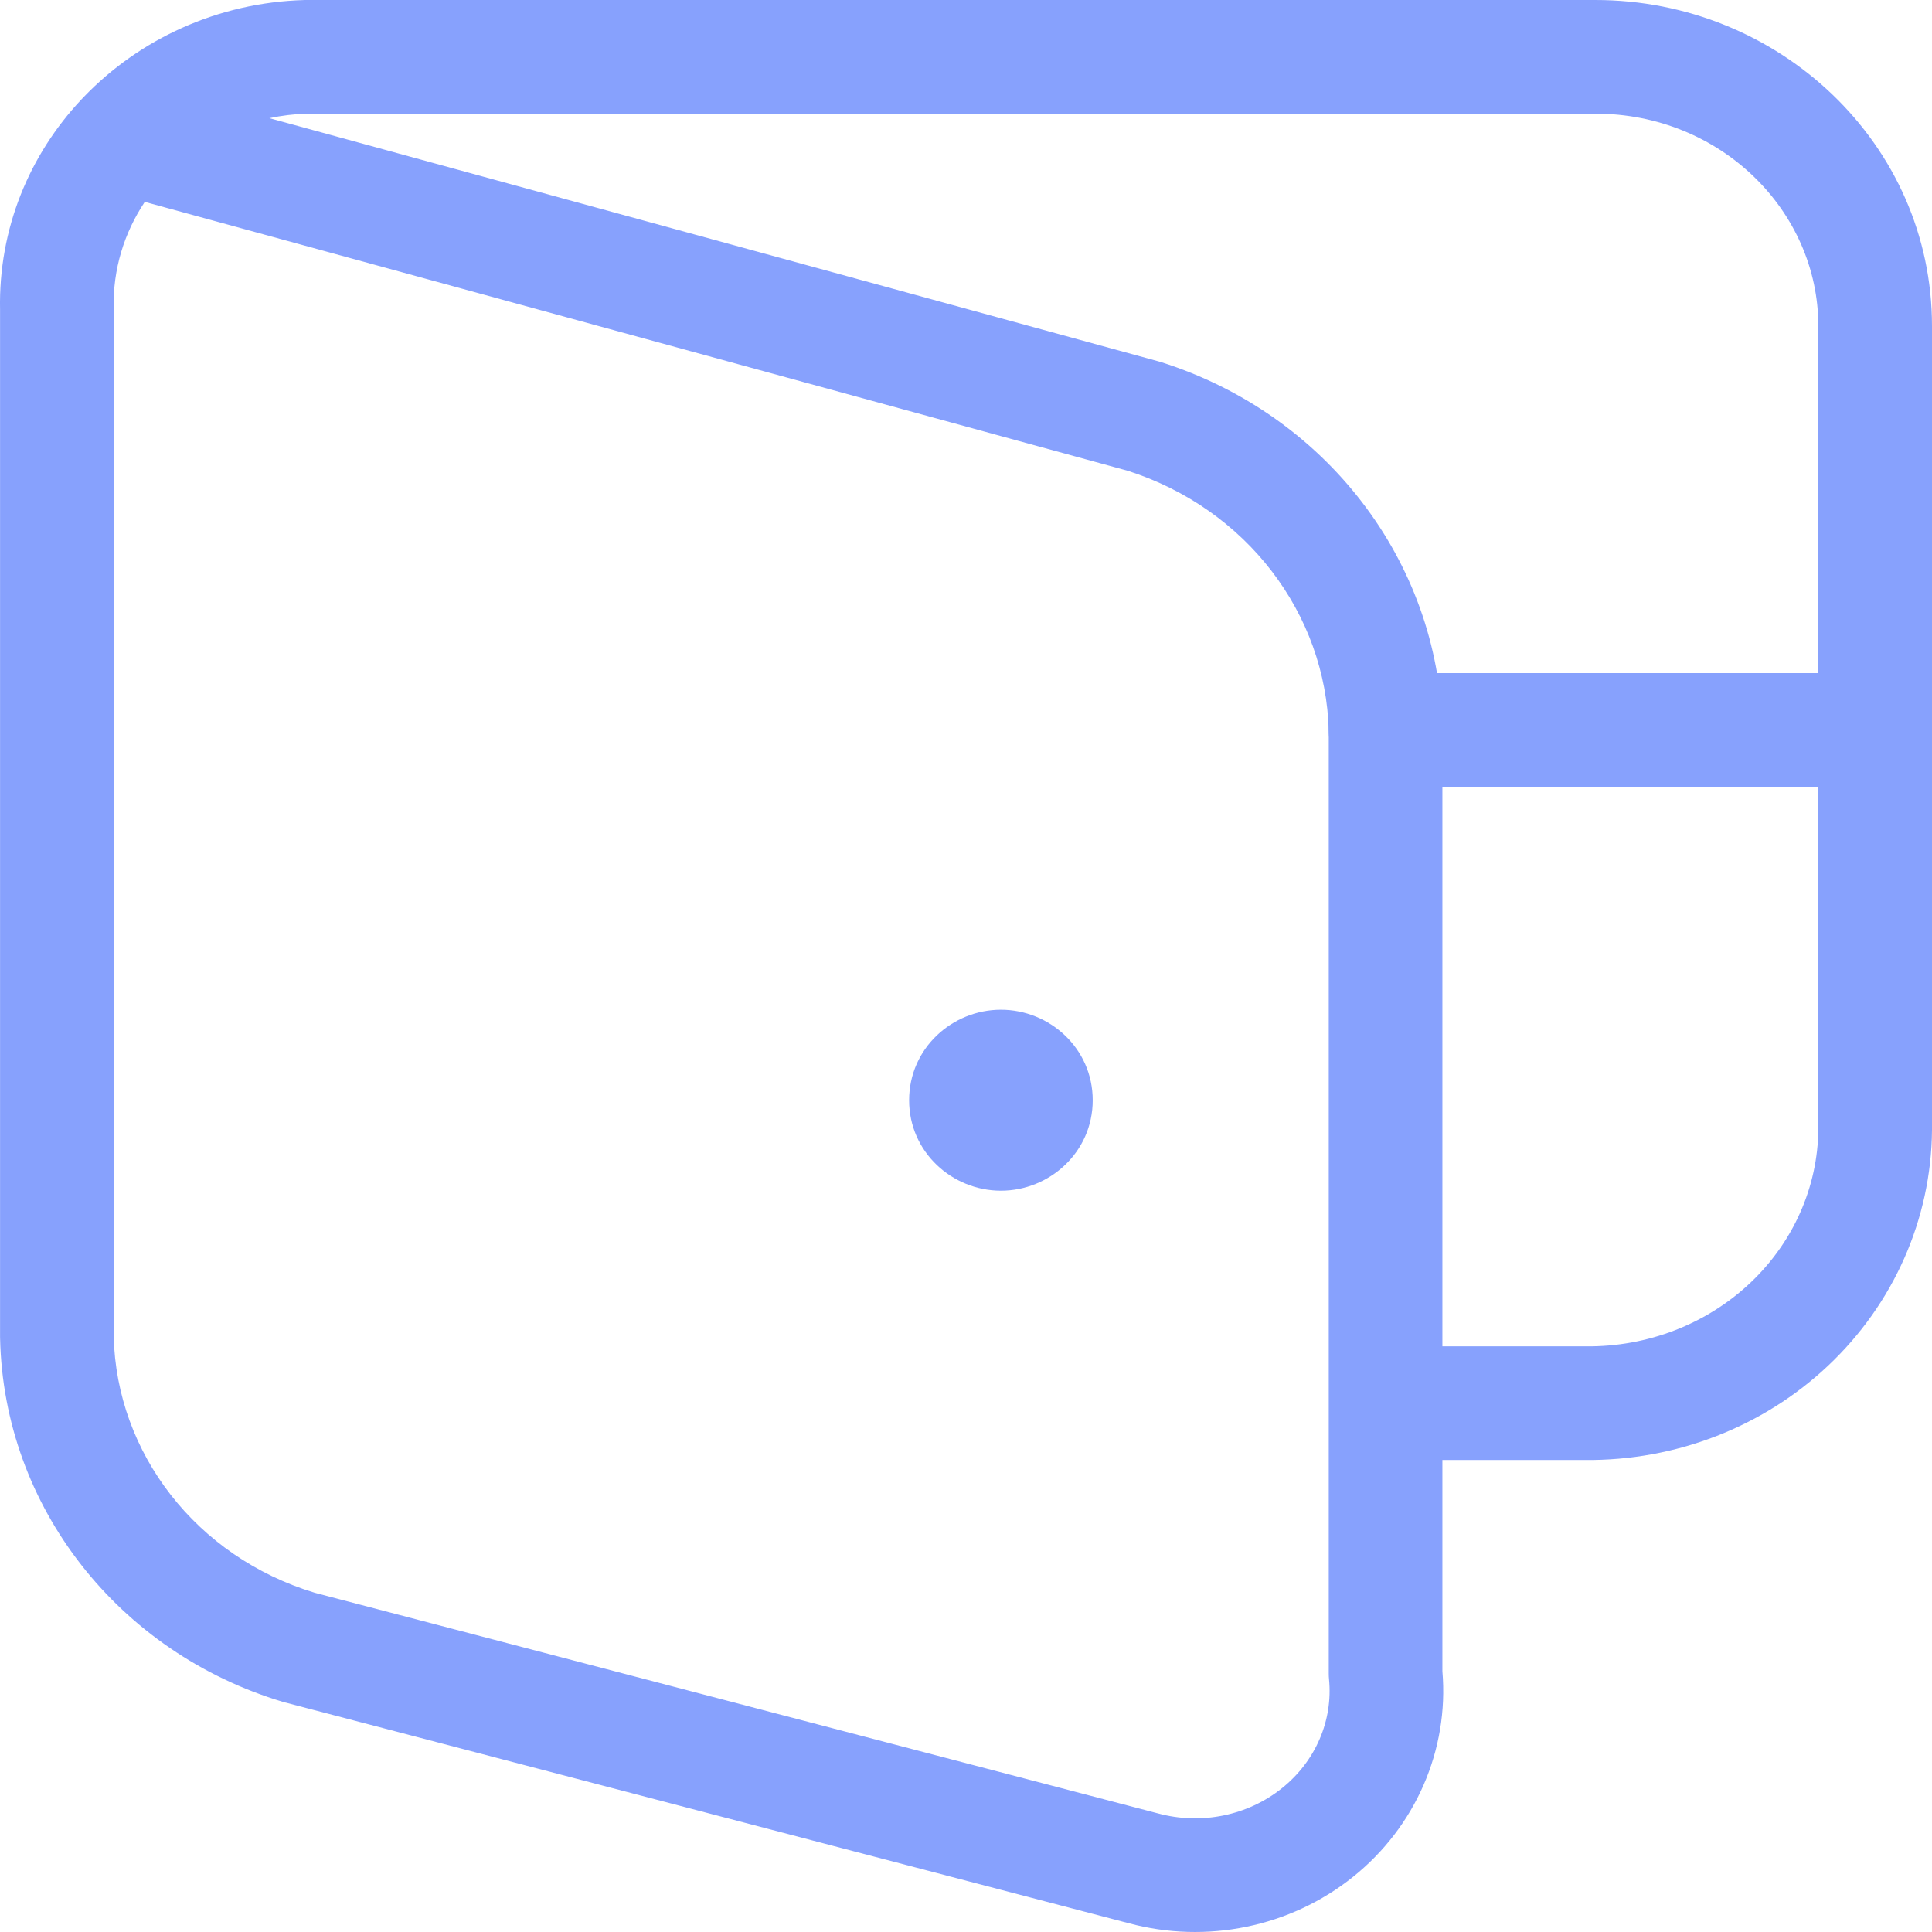 <svg width="63" height="63" viewBox="0 0 63 63" fill="none" xmlns="http://www.w3.org/2000/svg">
<path fill-rule="evenodd" clip-rule="evenodd" d="M9.922 0.001L9.974 0H52.024C58.019 0 63 4.695 63 10.633V36.854C62.974 39.76 61.746 42.522 59.613 44.533C57.485 46.54 54.63 47.638 51.68 47.608H47.035V54.495C47.254 57.072 46.154 59.572 44.124 61.2C42.077 62.842 39.34 63.399 36.799 62.712C36.796 62.711 36.793 62.711 36.79 62.71L9.292 55.514C9.272 55.509 9.251 55.503 9.23 55.497C3.875 53.893 0.12 49.144 0.003 43.643L0.002 43.604L0.002 10.107C-0.054 7.452 0.964 5.042 2.655 3.242C2.681 3.214 2.707 3.186 2.734 3.159C4.543 1.277 7.096 0.081 9.922 0.001ZM4.721 6.583C4.05 7.589 3.678 8.784 3.708 10.043L3.709 10.086L3.708 43.583C3.797 47.382 6.396 50.766 10.263 51.938L37.745 59.129L37.761 59.133C39.178 59.518 40.694 59.201 41.805 58.309C42.911 57.422 43.468 56.091 43.338 54.759C43.332 54.699 43.329 54.639 43.329 54.579V23.84C43.235 20.011 40.649 16.591 36.775 15.352L4.721 6.583ZM47.035 43.902V23.819L47.035 23.777C46.912 18.269 43.197 13.496 37.859 11.808C37.836 11.801 37.812 11.794 37.789 11.787L8.785 3.853C9.177 3.769 9.584 3.719 10.002 3.706H52.024C56.107 3.706 59.294 6.874 59.294 10.633V36.828C59.275 38.7 58.484 40.504 57.07 41.837C55.652 43.174 53.725 43.925 51.711 43.902L47.035 43.902Z" fill="#87A1FD"/>
<path fill-rule="evenodd" clip-rule="evenodd" d="M32.639 32.926C31.053 32.926 29.645 34.181 29.645 35.877C29.645 37.572 31.053 38.827 32.639 38.827C34.224 38.827 35.632 37.572 35.632 35.877C35.632 34.181 34.224 32.926 32.639 32.926Z" fill="#87A1FD"/>
<path fill-rule="evenodd" clip-rule="evenodd" d="M43.328 23.802C43.328 22.779 44.157 21.95 45.181 21.95H61.146C62.169 21.95 62.999 22.779 62.999 23.802C62.999 24.826 62.169 25.655 61.146 25.655H45.181C44.157 25.655 43.328 24.826 43.328 23.802Z" fill="#87A1FD"/>
</svg>
